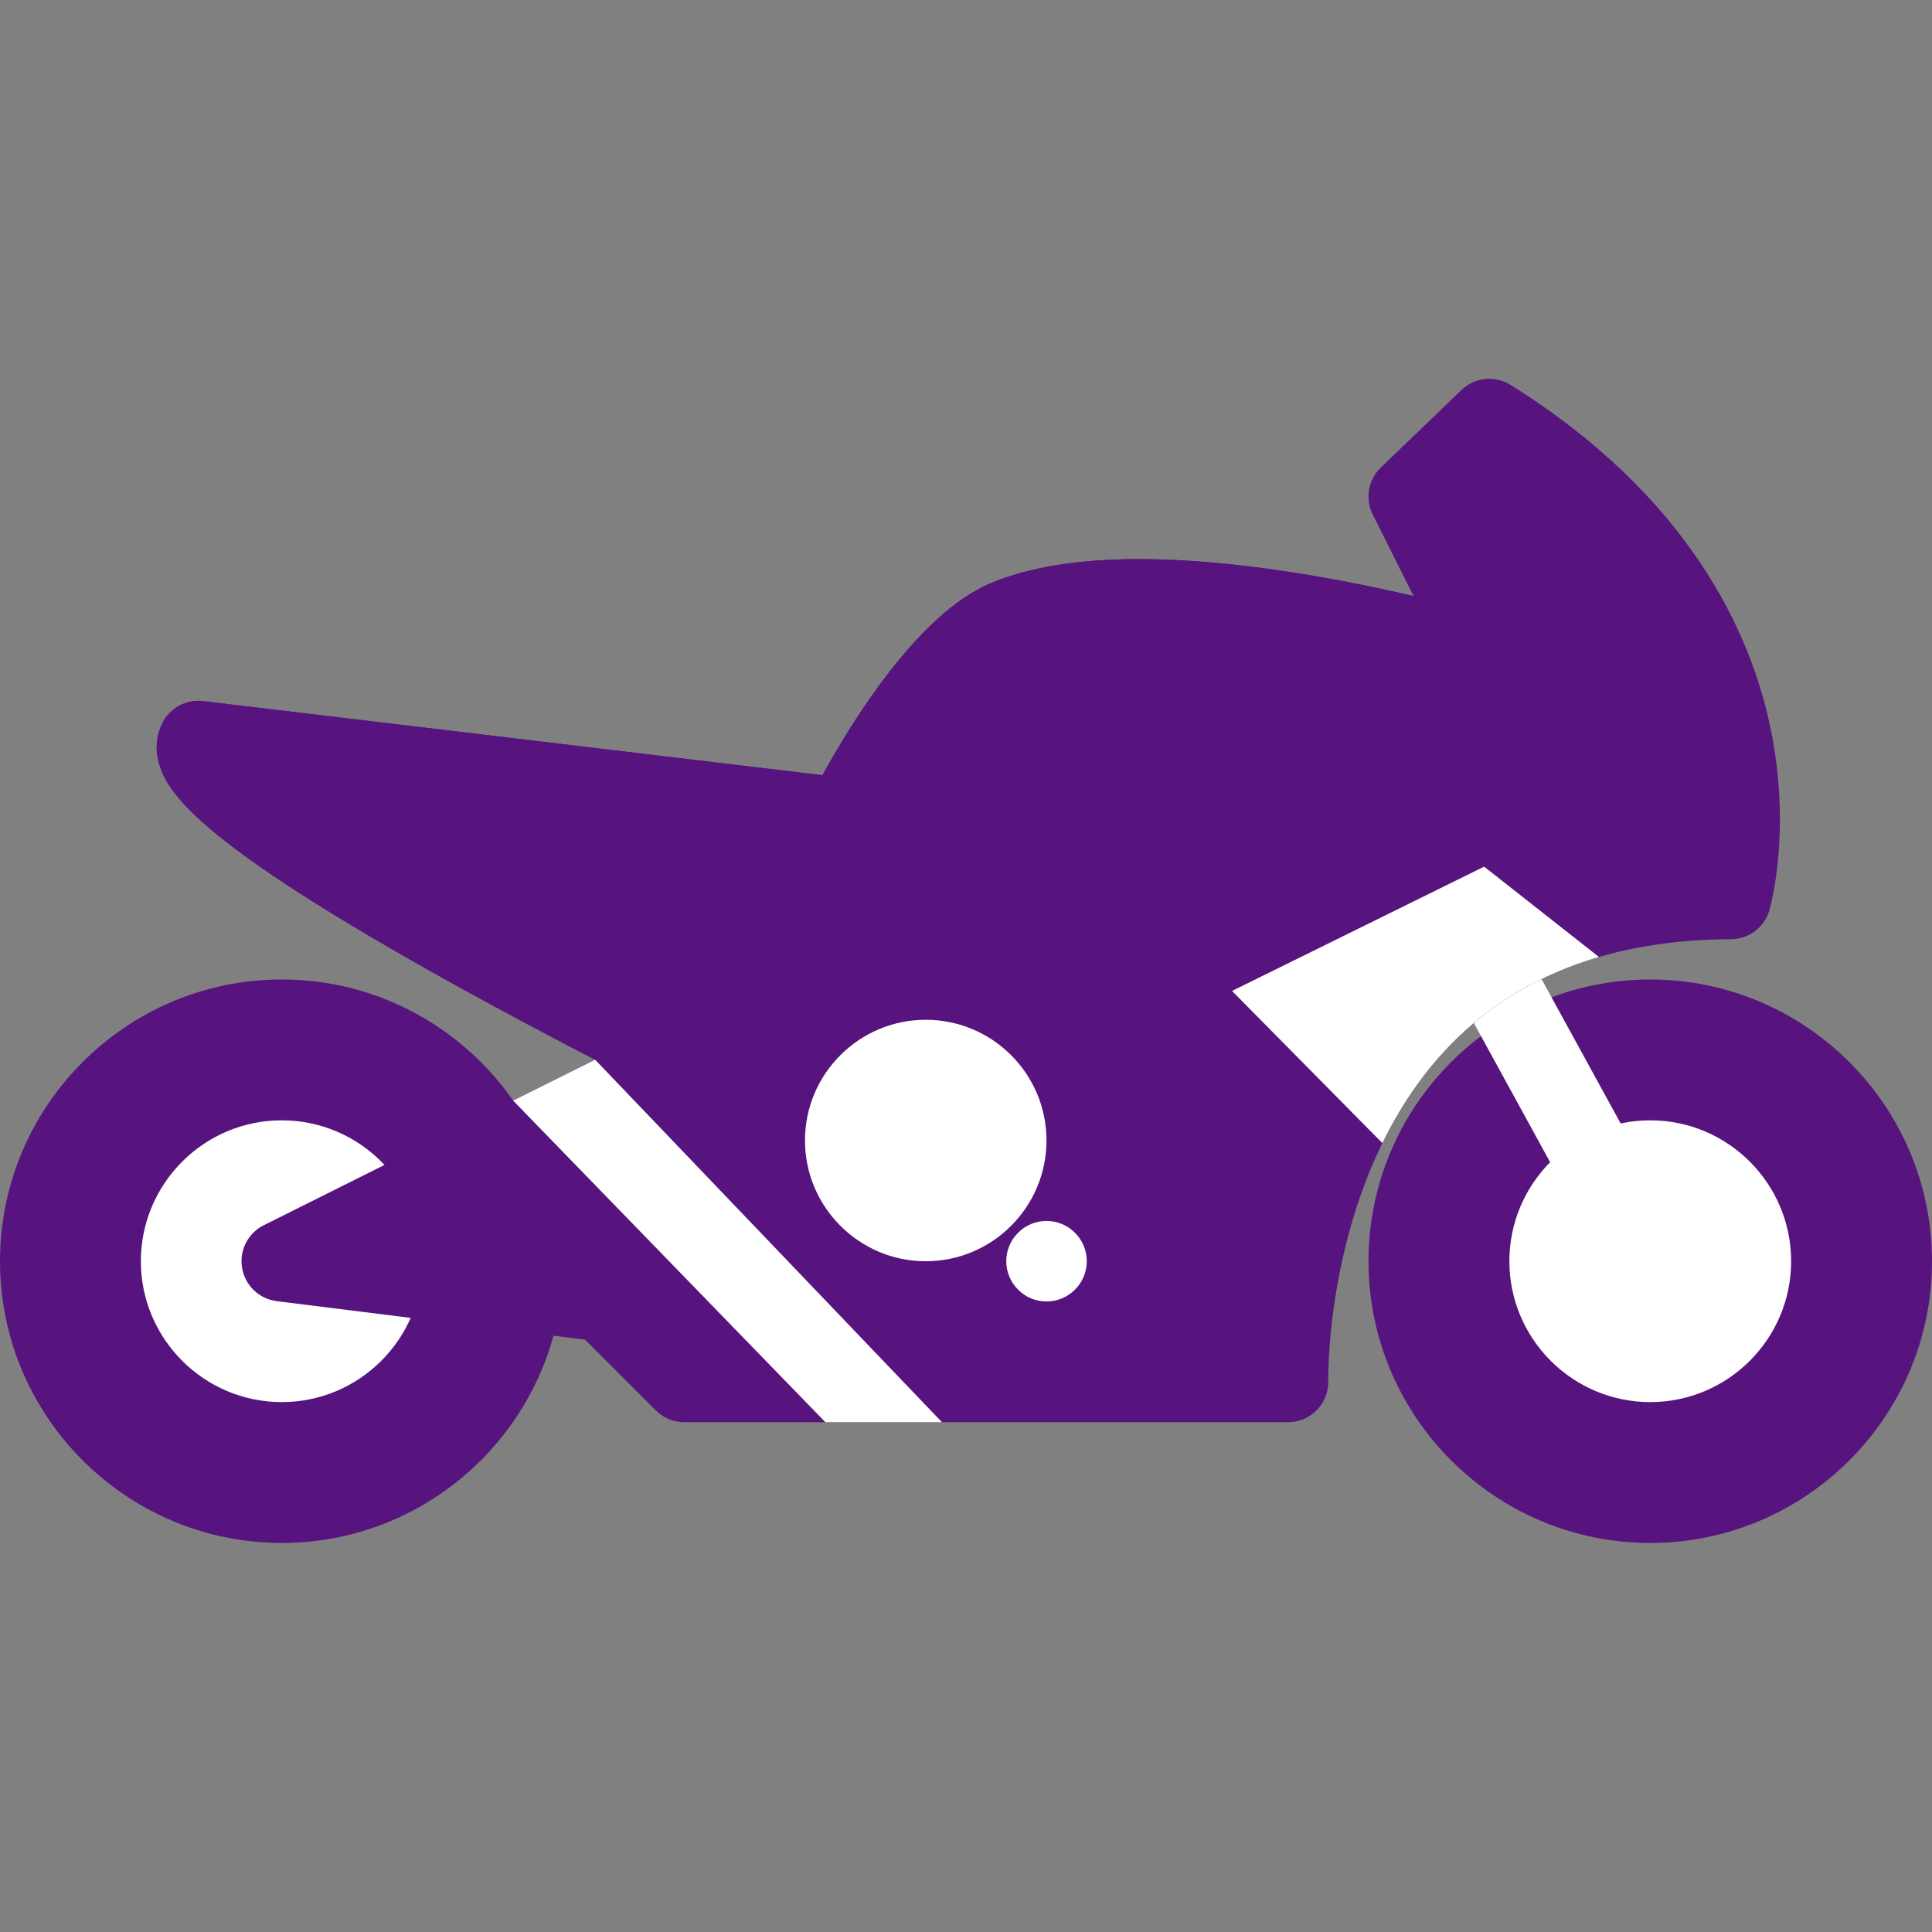 <svg width="65" height="65" viewBox="0 0 65 65" fill="none" xmlns="http://www.w3.org/2000/svg">
<rect x="0" y="0" width="65" height="65" fill="#808080" stroke="none"/>
<path d="M55.52 32.954C50.293 32.954 46.042 37.206 46.042 42.433C46.042 47.658 50.293 51.911 55.52 51.911C60.747 51.911 65 47.658 65 42.433C65 37.206 60.747 32.954 55.52 32.954Z" fill="#57137E"/>
<path d="M55.52 37.692C52.908 37.692 50.781 39.819 50.781 42.433C50.781 45.045 52.908 47.172 55.52 47.172C58.135 47.172 60.261 45.045 60.261 42.433C60.261 39.819 58.135 37.692 55.52 37.692Z" fill="white"/>
<path d="M55.522 43.786C55.044 43.786 54.58 43.532 54.334 43.084L48.917 33.196C48.558 32.54 48.798 31.718 49.454 31.357C50.109 30.998 50.932 31.238 51.291 31.895L56.708 41.782C57.068 42.437 56.828 43.26 56.171 43.619C55.965 43.732 55.742 43.786 55.522 43.786Z" fill="white"/>
<path d="M9.48 32.954C4.253 32.954 0 37.206 0 42.433C0 47.658 4.253 51.911 9.48 51.911C14.707 51.911 18.958 47.658 18.958 42.433C18.958 37.206 14.707 32.954 9.48 32.954Z" fill="#57137E"/>
<path d="M9.48 37.692C6.865 37.692 4.739 39.819 4.739 42.433C4.739 45.045 6.865 47.172 9.48 47.172C12.092 47.172 14.219 45.045 14.219 42.433C14.219 39.819 12.092 37.692 9.48 37.692Z" fill="white"/>
<path d="M59.553 24.43C58.883 21.262 56.821 16.7 50.823 12.951C50.295 12.622 49.613 12.693 49.167 13.124L46.457 15.728C46.03 16.139 45.919 16.779 46.185 17.309L47.558 20.055C45.118 19.485 41.543 18.811 38.312 18.811C36.283 18.811 34.606 19.083 33.327 19.622C30.869 20.66 28.62 24.349 27.672 26.081L6.836 23.589C6.268 23.522 5.721 23.815 5.465 24.325C5.308 24.637 5.165 25.146 5.384 25.797C5.743 26.868 7.107 28.525 14.522 32.696C16.538 33.831 18.537 34.885 20.023 35.653L8.875 41.221C8.339 41.487 8.044 42.072 8.145 42.661C8.246 43.248 8.718 43.703 9.311 43.776L19.684 45.071L22.064 47.452C22.318 47.706 22.661 47.848 23.02 47.848H43.333C43.698 47.848 44.049 47.702 44.303 47.44C44.557 47.18 44.696 46.827 44.688 46.462C44.686 46.392 44.567 39.505 48.798 35.153C51.077 32.809 54.253 31.613 58.234 31.599C58.835 31.597 59.363 31.199 59.529 30.621C59.561 30.512 60.293 27.912 59.553 24.43Z" fill="#57137E"/>
<path d="M27.672 26.081L6.836 23.589C6.268 23.522 5.721 23.815 5.465 24.325C5.308 24.637 5.165 25.146 5.384 25.797C5.743 26.868 7.107 28.524 14.522 32.696C16.538 33.831 18.537 34.885 20.023 35.653C20.023 35.653 20.436 28.213 27.672 26.081Z" fill="#57137E"/>
<path d="M47.558 20.054C45.118 19.485 41.543 18.811 38.312 18.811C36.283 18.811 34.607 19.083 33.327 19.622C30.869 20.66 28.62 24.349 27.672 26.081C27.672 26.081 31.036 26.964 37.828 25.111C46.969 22.617 47.558 20.054 47.558 20.054Z" fill="#57137E"/>
<path d="M27.769 47.848L17.264 37.029L20.023 35.653L31.691 47.848H27.769Z" fill="white"/>
<path d="M31.145 34.309C28.906 34.309 27.083 36.129 27.083 38.37C27.083 40.61 28.906 42.433 31.145 42.433C33.387 42.433 35.208 40.61 35.208 38.37C35.208 36.129 33.387 34.309 31.145 34.309Z" fill="white"/>
<path d="M36.166 41.475C36.696 42.002 36.696 42.861 36.166 43.389C35.636 43.919 34.779 43.919 34.252 43.389C33.722 42.861 33.722 42.002 34.252 41.475C34.779 40.945 35.636 40.945 36.166 41.475Z" fill="white"/>
<path d="M49.932 29.157L41.45 33.339L46.508 38.458C47.076 37.297 47.82 36.157 48.798 35.153C50.152 33.76 51.825 32.772 53.794 32.196L49.932 29.157Z" fill="white"/>
</svg>
